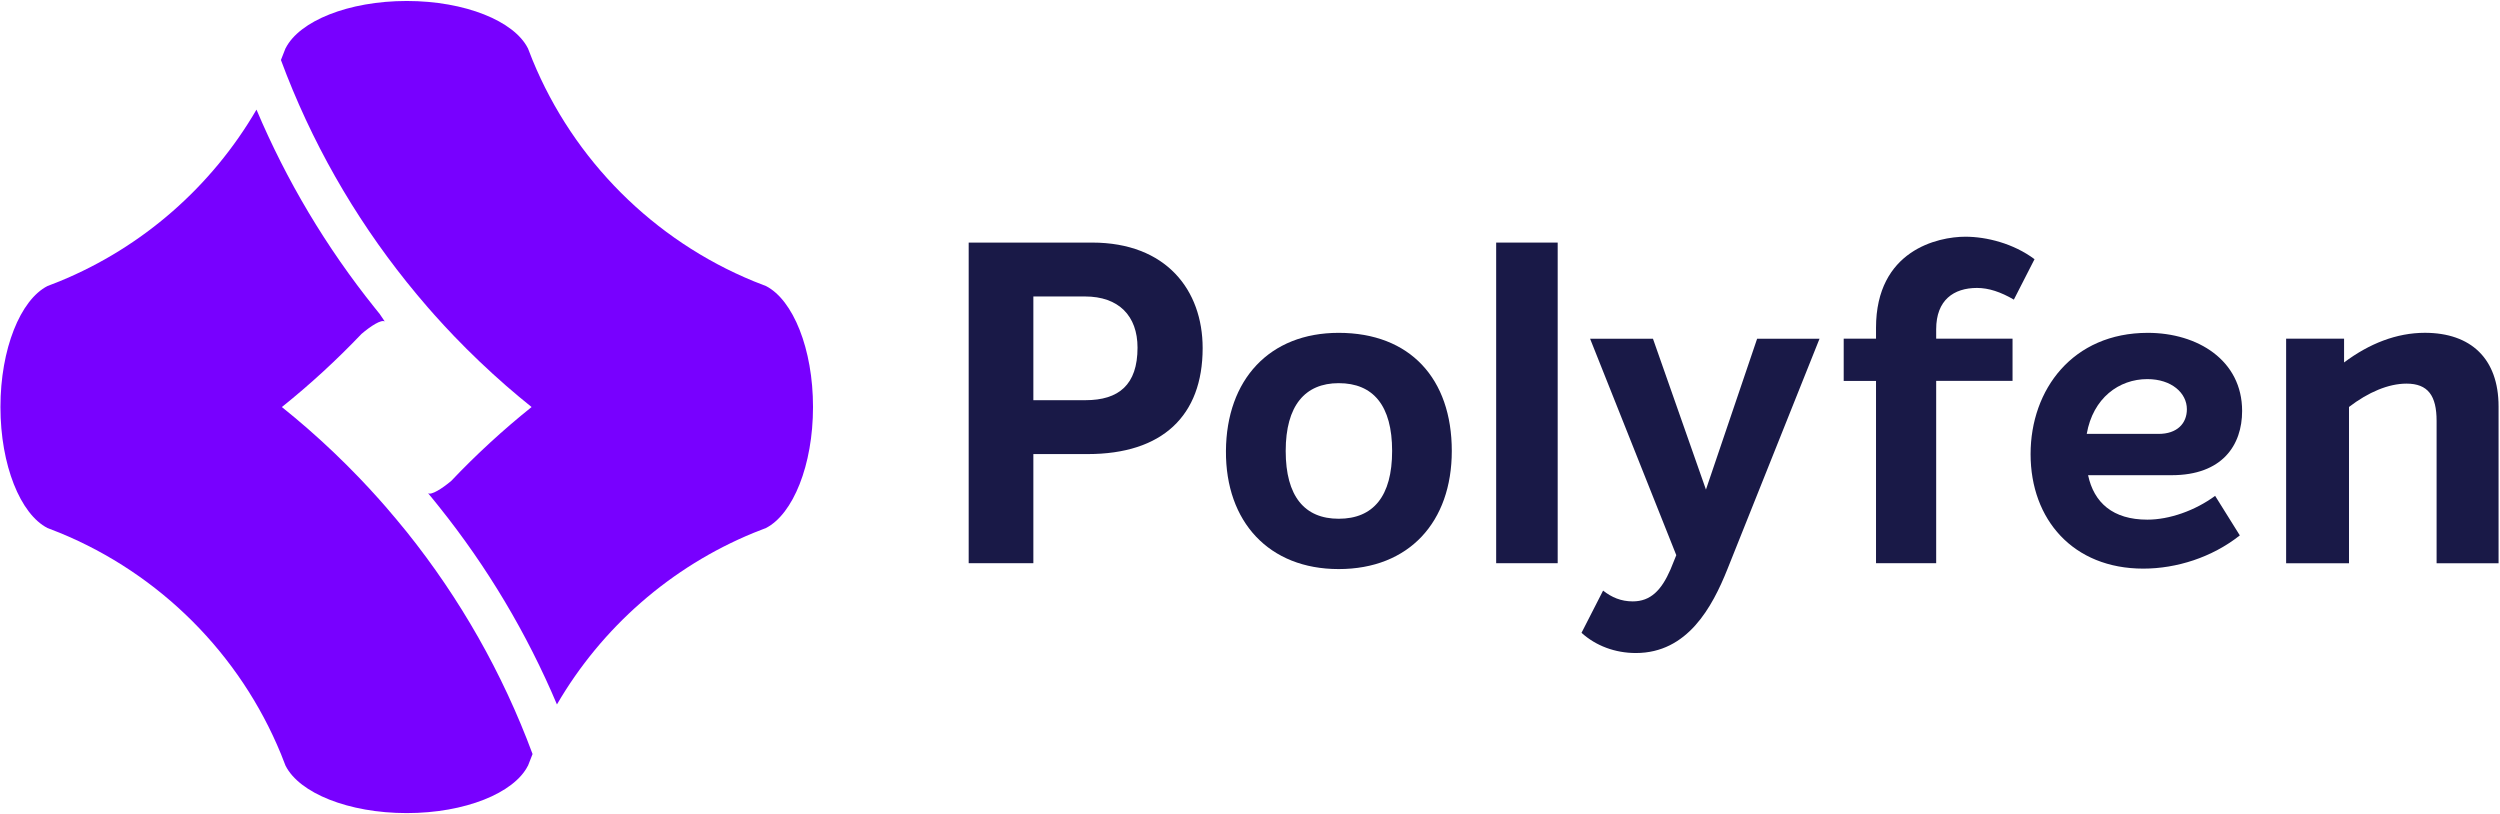 <?xml version="1.0" encoding="utf-8"?>
<!-- Generator: Adobe Illustrator 22.0.0, SVG Export Plug-In . SVG Version: 6.00 Build 0)  -->
<svg version="1.1" id="Artwork_1_" xmlns="http://www.w3.org/2000/svg" xmlns:xlink="http://www.w3.org/1999/xlink" x="0px" y="0px"
	 viewBox="0 0 6095.9 1985" style="enable-background:new 0 0 6095.9 1985;" xml:space="preserve">
<style type="text/css">
	.st0{fill:#191947;}
	.st1{fill:#7800FF;}
</style>
<g id="Wordmark">
	<g>
		<g>
			<path class="st0" d="M2932.5,848.8c0,165.3-98.5,258.4-280.3,258.4h-132.5v266.1H2362V591.5h301.1
				C2843.8,591.5,2932.5,707.6,2932.5,848.8z M2773.7,847.7c0-77.7-46-124.8-128.1-124.8h-125.9v252.9h127
				C2727.7,975.8,2773.7,938.6,2773.7,847.7z"/>
			<path class="st0" d="M2989.3,1099.6c1.1-174.1,106.2-288,274.8-288c174.1,0,275.9,111.7,275.9,288c0,173-104,288-275.9,288
				C3094.4,1387.6,2988.2,1272.6,2989.3,1099.6z M3394.5,1099.6c0-110.6-46-165.3-130.3-165.3c-82.1,0-129.2,54.8-129.2,165.3
				c0,110.6,46,165.3,129.2,165.3C3348.5,1264.9,3394.5,1210.2,3394.5,1099.6z"/>
			<path class="st0" d="M3648.2,591.5h150v781.8h-150V591.5z"/>
			<path class="st0" d="M4436.7,825.8l-224.5,561.7c-37.2,93.1-97.5,204.8-223.4,204.8c-50.4,0-97.5-17.5-132.5-49.3l52.6-102.9
				c20.8,16.4,43.8,26.3,72.3,26.3c43.8,0,70.1-27.4,92-77.7l14.2-35l-210.2-527.8h153.3l129.2,367.9l124.8-367.9h152.2V825.8z"/>
			<path class="st0" d="M4721.1,802.8v23h186.2v102.9h-186.2v444.6h-146.7V928.8h-78.8v-103h78.8v-26.3
				c0-189.4,151.1-222.3,217.9-222.3c51.5,0,117.2,16.4,168.6,54.8l-50.4,98.6c-31.8-18.6-61.3-28.5-89.8-28.5
				C4763.8,702.1,4721.1,731.7,4721.1,802.8z"/>
			<path class="st0" d="M5401.3,1209.1l60.2,96.4c-67.9,53.7-154.4,81-235.4,81c-170.8,0-274.8-119.4-274.8-279.2
				c0-157.7,102.9-295.7,285.8-295.7c121.5,0,230,66.8,230,190.5c0,83.2-48.2,156.6-171.9,156.6h-203.7
				c14.2,66.8,60.2,108.4,144.5,108.4C5289.7,1267.1,5352.1,1245.2,5401.3,1209.1z M5088.2,1058h175.2c44.9,0,69-25.2,69-60.2
				c0-39.4-37.2-73.4-96.4-73.4C5167,924.4,5103.5,970.4,5088.2,1058z"/>
			<path class="st0" d="M6092.4,991.2v382.2h-151.1v-347.1c0-61.3-20.8-90.9-73.4-90.9c-43.8,0-93.1,20.8-140.2,56.9v381.1h-153.3
				V825.8h141.3v58c61.3-46,128.1-72.3,197.1-72.3C6024.5,811.6,6092.4,874,6092.4,991.2z"/>
		</g>
	</g>
</g>
<g id="Ideogram">
	<g>
		<path class="st1" d="M1867.8,697.5c-10-3.7-20-7.7-29.9-11.7c-244.1-100.2-439.2-295.3-539.4-539.4c-3.9-9.5-7.7-19.1-11.3-28.8
			h-0.1c-33.5-66.2-153-115.2-295.3-115.2S730,51.3,696.5,117.5h-0.2c-3.6,9.7-7.4,19.3-11.3,28.8
			c73.2,197.6,177.4,380.1,306.8,541.6c8.4,10.5,17,21,25.6,31.3c8.6,10.3,17.4,20.6,26.2,30.8l0.1,0.1c5.2,5.9,10.4,11.8,15.6,17.7
			c15.7,17.6,31.7,34.9,48,51.9l0,0c40.5,42.2,82.8,82.5,126.8,120.9l0,0c20.3,17.7,41.1,35,62.1,51.9
			c-69.4,55.6-135,115.9-196.1,180.3c-22.5,18.8-48.7,35.4-56.5,29.7l13.8,16.7l12.3,15.3c118.4,147.7,215.1,310,288.3,483.2
			c108.9-187.3,277.5-335.5,479.8-418.5c9.9-4.1,19.8-8,29.9-11.7c65.9-33.8,114.7-153.1,114.7-295
			C1982.5,850.6,1933.7,731.3,1867.8,697.5z"/>
		<path class="st1" d="M966.1,1265.8c-8.6-10.3-17.4-20.6-26.2-30.8l-0.1-0.1c-5.2-5.9-10.4-11.8-15.6-17.7
			c-15.7-17.6-31.7-34.9-48-51.9l0,0c-40.5-42.2-82.8-82.5-126.8-120.9l0,0c-20.3-17.7-41.1-35-62.1-51.9
			c68.7-55,133.5-114.6,194.1-178.2c22.4-19.2,48.8-36.2,56.9-30.3L926,765.8l-12.3-15.3c-118.4-147.7-215.1-310-288.3-483.2
			C516.5,454.5,347.9,602.7,145.6,685.8c-9.9,4.1-19.8,8-29.9,11.7C49.8,731.3,1.1,850.6,1.1,992.5s48.7,261.2,114.7,295
			c10,3.7,20,7.7,29.9,11.7c244.1,100.2,439.2,295.3,539.4,539.4c3.9,9.5,7.7,19.1,11.3,28.8h0.1c33.5,66.2,153,115.2,295.3,115.2
			s261.8-49,295.3-115.2h0.2c3.6-9.7,7.4-19.3,11.3-28.8c-73.2-197.6-177.4-380.1-306.8-541.6
			C983.3,1286.5,974.8,1276.1,966.1,1265.8z"/>
	</g>
</g>
</svg>
